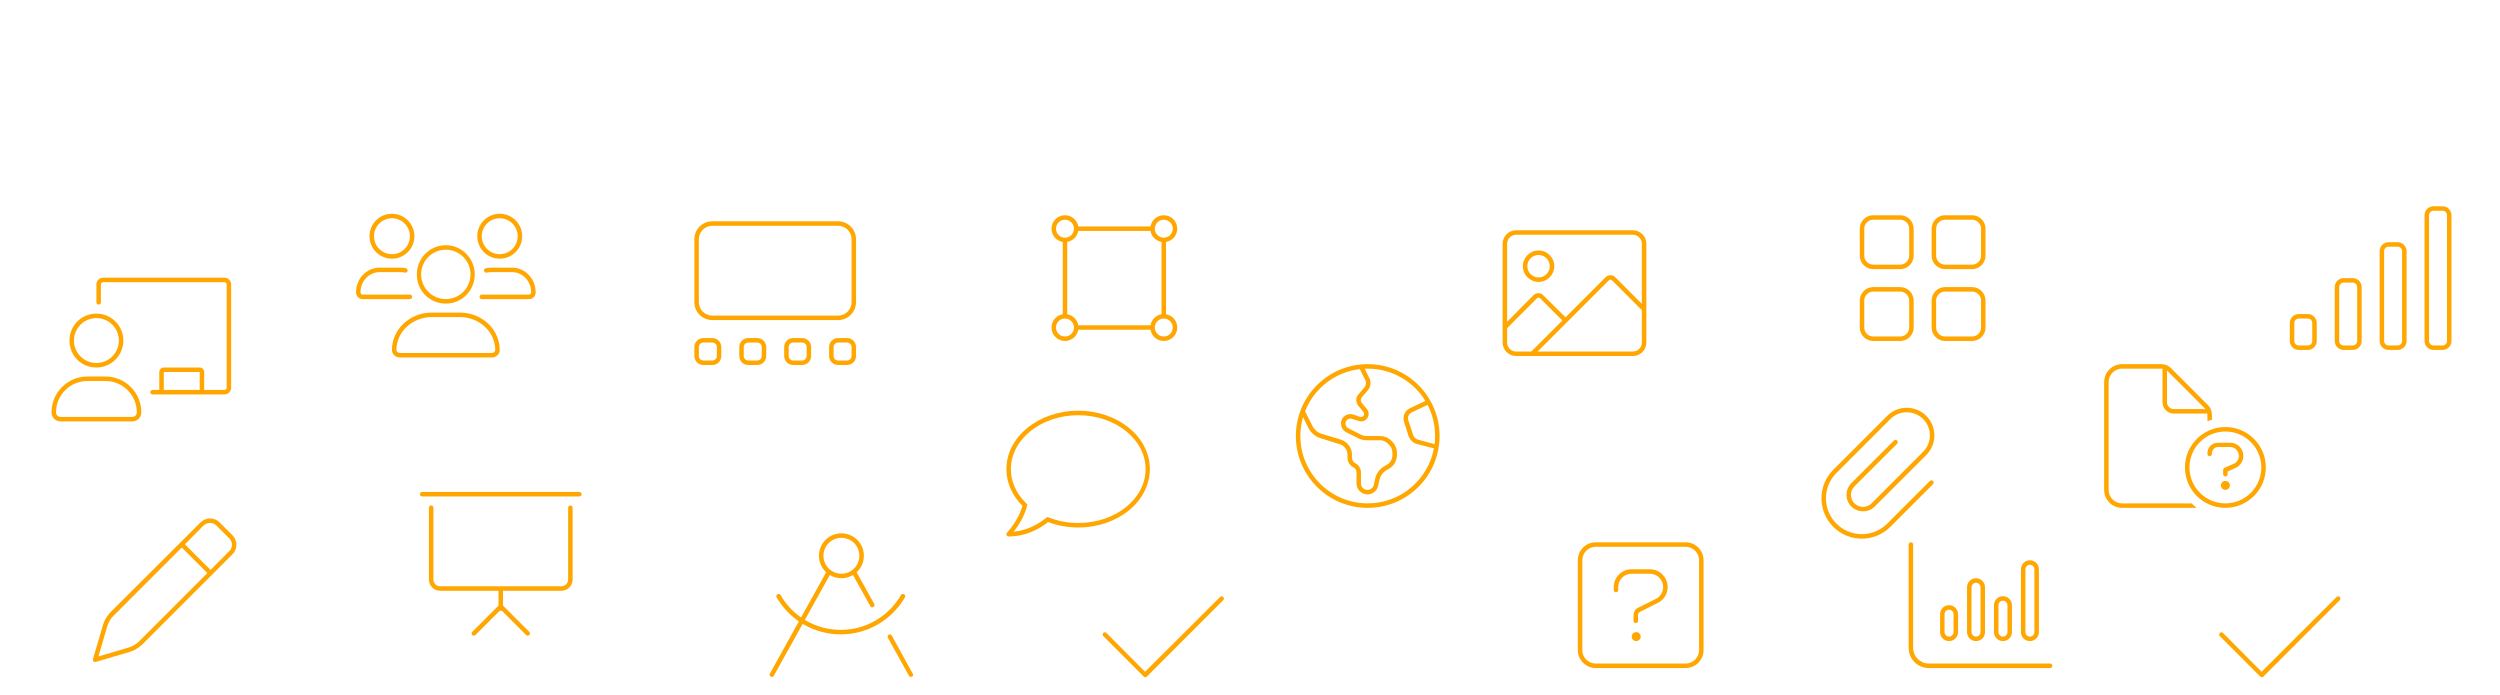 <?xml version="1.0" encoding="UTF-8"?>
<svg width="665px" height="185px" viewBox="0 0 665 185" version="1.1" xmlns="http://www.w3.org/2000/svg" xmlns:xlink="http://www.w3.org/1999/xlink">
    <title>Group 43 Copy 2</title>
    <g id="Page-1" stroke="none" stroke-width="1" fill="none" fill-rule="evenodd">
        <g id="Group-39">
            <rect id="Rectangle-Copy-2" x="0" y="0" width="665" height="185" rx="27"></rect>
            <g id="pen" transform="translate(24.7, 137.905)" fill="#FFA700" fill-rule="nonzero">
                <path d="M37.138,4.472 C38.534,5.871 38.534,8.141 37.138,9.537 L13.141,33.534 C12.223,34.385 11.088,35.125 9.841,35.49 L0.766,38.163 C0.556,38.223 0.329,38.163 0.175,38.014 C0.02,37.857 -0.037,37.633 0.024,37.417 L2.694,28.345 C3.06,27.098 3.735,25.963 4.653,24.978 L28.649,1.05 C30.045,-0.35 32.315,-0.35 33.711,1.05 L37.138,4.472 Z M24.497,6.886 L31.299,13.688 L36.294,8.693 C37.228,7.76 37.228,6.25 36.294,5.316 L32.867,1.894 C31.934,0.961 30.426,0.961 29.425,1.894 L24.497,6.886 Z M23.654,7.73 L5.498,25.889 C4.72,26.665 4.151,27.621 3.84,28.681 L1.479,36.707 L9.505,34.348 C10.565,34.034 11.521,33.467 12.297,32.691 L30.456,14.532 L23.654,7.73 Z" id="Shape"></path>
            </g>
            <g id="presentation-screen" transform="translate(111.7, 130.863)" fill="#FFA700" fill-rule="nonzero">
                <path d="M42.409,0 L0.597,0 C0.268,0 0,0.267 0,0.597 C0,0.927 0.268,1.195 0.597,1.195 L42.409,1.195 C42.738,1.195 43.007,0.927 43.007,0.597 C43.007,0.267 42.738,0 42.409,0 Z M40.02,3.584 C39.691,3.584 39.423,3.851 39.423,4.181 L39.423,23.295 C39.423,24.283 38.618,25.087 37.631,25.087 L5.376,25.087 C4.389,25.087 3.584,24.283 3.584,23.295 L3.584,4.181 C3.584,3.851 3.316,3.584 2.987,3.584 C2.658,3.584 2.389,3.851 2.389,4.181 L2.389,23.295 C2.389,24.945 3.729,26.282 5.376,26.282 L20.906,26.282 L20.906,30.216 L13.913,37.209 C13.68,37.442 13.68,37.82 13.913,38.053 C14.146,38.287 14.524,38.287 14.757,38.053 L21.255,31.555 C21.339,31.598 21.406,31.658 21.503,31.658 C21.6,31.658 21.67,31.596 21.751,31.555 L28.249,38.053 C28.365,38.168 28.514,38.228 28.671,38.228 C28.828,38.228 28.977,38.17 29.093,38.053 C29.327,37.82 29.327,37.442 29.093,37.209 L22.101,30.217 L22.101,26.282 L37.631,26.282 C39.281,26.282 40.617,24.945 40.617,23.295 L40.617,4.181 C40.617,3.851 40.349,3.584 40.02,3.584 L40.02,3.584 Z" id="Shape"></path>
            </g>
            <g id="compass-drafting" transform="translate(204.7, 141.863)" fill="#FFA700" fill-rule="nonzero">
                <path d="M22.198,11.088 C21.302,11.633 20.242,11.946 19.114,11.946 C17.987,11.946 16.927,11.633 16.031,11.088 L9.393,23.034 C12.178,24.714 15.448,25.685 18.95,25.685 C25.797,25.685 31.785,21.959 34.988,16.359 C35.152,16.142 35.518,16.045 35.802,16.21 C36.085,16.374 36.183,16.74 36.018,17.023 C32.614,22.915 26.245,26.879 18.95,26.879 C15.239,26.879 11.775,25.856 8.811,24.079 L1.119,37.922 C0.96,38.206 0.596,38.31 0.307,38.086 C0.019,37.989 -0.085,37.564 0.075,37.34 L7.803,23.43 C5.38,21.765 3.349,19.577 1.873,17.023 C1.707,16.74 1.805,16.374 2.09,16.21 C2.376,16.045 2.741,16.142 2.906,16.359 C4.275,18.793 6.152,20.824 8.385,22.377 L15.06,10.363 C13.88,9.273 13.141,7.705 13.141,5.973 C13.141,2.674 15.814,0 19.114,0 C22.414,0 25.087,2.674 25.087,5.973 C25.087,7.705 24.348,9.273 23.169,10.363 L27.865,18.823 C28.029,19.047 27.857,19.472 27.633,19.57 C27.342,19.794 26.984,19.689 26.82,19.405 L22.198,11.088 L22.198,11.088 Z M19.114,1.195 C16.479,1.195 14.336,3.334 14.336,5.973 C14.336,8.609 16.479,10.752 19.114,10.752 C21.75,10.752 23.893,8.609 23.893,5.973 C23.893,3.334 21.75,1.195 19.114,1.195 Z M31.471,27.768 C31.307,27.477 31.412,27.118 31.703,26.954 C31.986,26.797 32.352,26.902 32.509,27.185 L38.087,37.34 C38.31,37.564 38.206,37.989 37.922,38.086 C37.631,38.31 37.273,38.206 37.108,37.922 L31.471,27.768 Z" id="Shape"></path>
            </g>
            <g id="square-question" transform="translate(419.7, 144.252)" fill="#FFA700" fill-rule="nonzero">
                <path d="M15.53,23.893 C14.873,23.893 14.336,24.43 14.336,25.087 C14.336,25.744 14.873,26.282 15.53,26.282 C16.187,26.282 16.725,25.747 16.725,25.087 C16.725,24.428 16.187,23.893 15.53,23.893 Z M28.671,0 L4.779,0 C2.139,0 0,2.139 0,4.779 L0,28.671 C0,31.311 2.139,33.45 4.779,33.45 L28.671,33.45 C31.311,33.45 33.45,31.311 33.45,28.671 L33.45,4.779 C33.45,2.139 31.307,0 28.671,0 Z M32.255,28.671 C32.255,30.648 30.648,32.255 28.671,32.255 L4.779,32.255 C2.802,32.255 1.195,30.648 1.195,28.671 L1.195,4.779 C1.195,2.802 2.802,1.195 4.779,1.195 L28.671,1.195 C30.648,1.195 32.255,2.802 32.255,4.779 L32.255,28.671 Z M19.159,7.168 L14.291,7.168 C11.678,7.168 9.557,9.288 9.557,11.902 L9.557,12.693 C9.557,13.023 9.825,13.29 10.154,13.29 C10.483,13.29 10.752,13.023 10.752,12.693 L10.752,11.902 C10.752,9.953 12.342,8.362 14.291,8.362 L19.158,8.362 C21.108,8.362 22.698,9.953 22.698,11.902 C22.698,13.186 22,14.371 20.902,14.983 L15.963,17.449 C15.254,17.778 14.813,18.591 14.813,19.405 L14.813,20.906 C14.813,21.236 15.082,21.503 15.411,21.503 C15.74,21.503 16.008,21.236 16.008,20.906 L16.008,19.405 C16.008,19.026 16.213,18.676 16.521,18.505 L21.456,16.037 C22.959,15.209 23.893,13.619 23.893,11.902 C23.893,9.288 21.772,7.168 19.159,7.168 Z" id="Shape"></path>
            </g>
            <g id="gallery-thumbnails" transform="translate(184.7, 58.863)" fill="#FFA700" fill-rule="nonzero">
                <path d="M38.228,0 C40.864,0 43.007,2.139 43.007,4.779 L43.007,21.503 C43.007,24.139 40.864,26.282 38.228,26.282 L4.779,26.282 C2.139,26.282 0,24.139 0,21.503 L0,4.779 C0,2.139 2.139,0 4.779,0 L38.228,0 Z M38.228,1.195 L4.779,1.195 C2.799,1.195 1.195,2.799 1.195,4.779 L1.195,21.503 C1.195,23.482 2.799,25.087 4.779,25.087 L38.228,25.087 C40.207,25.087 41.812,23.482 41.812,21.503 L41.812,4.779 C41.812,2.799 40.207,1.195 38.228,1.195 Z M4.779,31.06 C6.098,31.06 7.168,32.128 7.168,33.45 L7.168,35.839 C7.168,37.16 6.098,38.228 4.779,38.228 L2.389,38.228 C1.07,38.228 0,37.16 0,35.839 L0,33.45 C0,32.128 1.07,31.06 2.389,31.06 L4.779,31.06 Z M4.779,32.255 L2.389,32.255 C1.729,32.255 1.195,32.793 1.195,33.45 L1.195,35.839 C1.195,36.496 1.729,37.034 2.389,37.034 L4.779,37.034 C5.439,37.034 5.973,36.496 5.973,35.839 L5.973,33.45 C5.973,32.793 5.439,32.255 4.779,32.255 Z M11.946,33.45 C11.946,32.128 13.014,31.06 14.336,31.06 L16.725,31.06 C18.046,31.06 19.114,32.128 19.114,33.45 L19.114,35.839 C19.114,37.16 18.046,38.228 16.725,38.228 L14.336,38.228 C13.014,38.228 11.946,37.16 11.946,35.839 L11.946,33.45 Z M13.141,33.45 L13.141,35.839 C13.141,36.496 13.679,37.034 14.336,37.034 L16.725,37.034 C17.382,37.034 17.919,36.496 17.919,35.839 L17.919,33.45 C17.919,32.793 17.382,32.255 16.725,32.255 L14.336,32.255 C13.679,32.255 13.141,32.793 13.141,33.45 Z M28.671,31.06 C29.993,31.06 31.06,32.128 31.06,33.45 L31.06,35.839 C31.06,37.16 29.993,38.228 28.671,38.228 L26.282,38.228 C24.96,38.228 23.893,37.16 23.893,35.839 L23.893,33.45 C23.893,32.128 24.96,31.06 26.282,31.06 L28.671,31.06 Z M28.671,32.255 L26.282,32.255 C25.625,32.255 25.087,32.793 25.087,33.45 L25.087,35.839 C25.087,36.496 25.625,37.034 26.282,37.034 L28.671,37.034 C29.328,37.034 29.866,36.496 29.866,35.839 L29.866,33.45 C29.866,32.793 29.328,32.255 28.671,32.255 Z M35.839,33.45 C35.839,32.128 36.907,31.06 38.228,31.06 L40.617,31.06 C41.939,31.06 43.007,32.128 43.007,33.45 L43.007,35.839 C43.007,37.16 41.939,38.228 40.617,38.228 L38.228,38.228 C36.907,38.228 35.839,37.16 35.839,35.839 L35.839,33.45 Z M37.034,33.45 L37.034,35.839 C37.034,36.496 37.571,37.034 38.228,37.034 L40.617,37.034 C41.274,37.034 41.812,36.496 41.812,35.839 L41.812,33.45 C41.812,32.793 41.274,32.255 40.617,32.255 L38.228,32.255 C37.571,32.255 37.034,32.793 37.034,33.45 Z" id="Shape"></path>
            </g>
            <g id="image" transform="translate(399.7, 61.252)" fill="#FFA700" fill-rule="nonzero">
                <path d="M34.644,0 L3.584,0 C1.605,0 0,1.605 0,3.584 L0,29.866 C0,31.844 1.605,33.45 3.584,33.45 L34.644,33.45 C36.624,33.45 38.228,31.845 38.228,29.866 L38.228,3.584 C38.228,1.605 36.623,0 34.644,0 Z M3.584,32.255 C2.267,32.255 1.195,31.183 1.195,29.866 L1.195,26.035 L9.131,18.098 C9.365,17.865 9.743,17.865 9.976,18.098 L15.877,23.999 L7.623,32.255 L3.584,32.255 L3.584,32.255 Z M37.034,29.866 C37.034,31.183 35.961,32.255 34.644,32.255 L9.311,32.255 L28.253,13.313 C28.486,13.079 28.864,13.079 29.097,13.313 L37.034,21.257 L37.034,29.866 L37.034,29.866 Z M37.034,19.57 L29.938,12.474 C29.238,11.777 28.104,11.777 27.404,12.474 L16.725,23.153 L10.759,17.247 C10.059,16.55 8.925,16.55 8.225,17.247 L1.195,24.348 L1.195,3.584 C1.195,2.267 2.267,1.195 3.584,1.195 L34.644,1.195 C35.961,1.195 37.034,2.267 37.034,3.584 L37.034,19.57 Z M9.557,5.376 C7.248,5.376 5.376,7.25 5.376,9.557 C5.376,11.864 7.248,13.738 9.557,13.738 C11.866,13.738 13.738,11.864 13.738,9.557 C13.738,7.25 11.864,5.376 9.557,5.376 Z M9.557,12.544 C7.907,12.544 6.57,11.207 6.57,9.557 C6.57,7.91 7.911,6.57 9.557,6.57 C11.203,6.57 12.544,7.907 12.544,9.557 C12.544,11.207 11.207,12.544 9.557,12.544 L9.557,12.544 Z" id="Shape"></path>
            </g>
            <g id="draw-square" transform="translate(279.7, 57.252)" fill="#FFA700" fill-rule="nonzero">
                <path d="M7.119,30.463 C6.834,32.158 5.359,33.45 3.584,33.45 C1.605,33.45 0,31.844 0,29.866 C0,28.089 1.292,26.618 2.987,26.334 L2.987,7.116 C1.292,6.832 0,5.361 0,3.584 C0,1.605 1.605,0 3.584,0 C5.359,0 6.834,1.292 7.119,2.987 L26.334,2.987 C26.618,1.292 28.089,0 29.866,0 C31.844,0 33.45,1.605 33.45,3.584 C33.45,5.361 32.158,6.832 30.463,7.116 L30.463,26.334 C32.158,26.618 33.45,28.089 33.45,29.866 C33.45,31.844 31.844,33.45 29.866,33.45 C28.089,33.45 26.618,32.158 26.334,30.463 L7.119,30.463 Z M3.584,5.973 C4.903,5.973 5.973,4.903 5.973,3.584 C5.973,2.265 4.903,1.195 3.584,1.195 C2.265,1.195 1.195,2.265 1.195,3.584 C1.195,4.903 2.265,5.973 3.584,5.973 Z M4.181,26.334 C5.682,26.581 6.866,27.768 7.119,29.268 L26.334,29.268 C26.581,27.768 27.768,26.581 29.268,26.334 L29.268,7.116 C27.768,6.802 26.581,5.682 26.334,4.181 L7.119,4.181 C6.866,5.682 5.682,6.802 4.181,7.116 L4.181,26.334 Z M3.584,27.477 C2.265,27.477 1.195,28.544 1.195,29.866 C1.195,31.187 2.265,32.255 3.584,32.255 C4.903,32.255 5.973,31.187 5.973,29.866 C5.973,28.544 4.903,27.477 3.584,27.477 Z M29.866,27.477 C28.544,27.477 27.477,28.544 27.477,29.866 C27.477,31.187 28.544,32.255 29.866,32.255 C31.187,32.255 32.255,31.187 32.255,29.866 C32.255,28.544 31.187,27.477 29.866,27.477 Z M29.866,1.195 C28.544,1.195 27.477,2.265 27.477,3.584 C27.477,4.903 28.544,5.973 29.866,5.973 C31.187,5.973 32.255,4.903 32.255,3.584 C32.255,2.265 31.187,1.195 29.866,1.195 Z" id="Shape"></path>
            </g>
            <g id="grid-2" transform="translate(494.7, 57.252)" fill="#FFA700" fill-rule="nonzero">
                <path d="M0,3.584 C0,1.605 1.605,0 3.584,0 L10.752,0 C12.73,0 14.336,1.605 14.336,3.584 L14.336,10.752 C14.336,12.73 12.73,14.336 10.752,14.336 L3.584,14.336 C1.605,14.336 0,12.73 0,10.752 L0,3.584 Z M1.195,3.584 L1.195,10.752 C1.195,12.073 2.265,13.141 3.584,13.141 L10.752,13.141 C12.073,13.141 13.141,12.073 13.141,10.752 L13.141,3.584 C13.141,2.265 12.073,1.195 10.752,1.195 L3.584,1.195 C2.265,1.195 1.195,2.265 1.195,3.584 Z M0,22.698 C0,20.719 1.605,19.114 3.584,19.114 L10.752,19.114 C12.73,19.114 14.336,20.719 14.336,22.698 L14.336,29.866 C14.336,31.844 12.73,33.45 10.752,33.45 L3.584,33.45 C1.605,33.45 0,31.844 0,29.866 L0,22.698 Z M1.195,22.698 L1.195,29.866 C1.195,31.187 2.265,32.255 3.584,32.255 L10.752,32.255 C12.073,32.255 13.141,31.187 13.141,29.866 L13.141,22.698 C13.141,21.376 12.073,20.309 10.752,20.309 L3.584,20.309 C2.265,20.309 1.195,21.376 1.195,22.698 Z M29.866,0 C31.844,0 33.45,1.605 33.45,3.584 L33.45,10.752 C33.45,12.73 31.844,14.336 29.866,14.336 L22.698,14.336 C20.719,14.336 19.114,12.73 19.114,10.752 L19.114,3.584 C19.114,1.605 20.719,0 22.698,0 L29.866,0 Z M29.866,1.195 L22.698,1.195 C21.376,1.195 20.309,2.265 20.309,3.584 L20.309,10.752 C20.309,12.073 21.376,13.141 22.698,13.141 L29.866,13.141 C31.187,13.141 32.255,12.073 32.255,10.752 L32.255,3.584 C32.255,2.265 31.187,1.195 29.866,1.195 Z M19.114,22.698 C19.114,20.719 20.719,19.114 22.698,19.114 L29.866,19.114 C31.844,19.114 33.45,20.719 33.45,22.698 L33.45,29.866 C33.45,31.844 31.844,33.45 29.866,33.45 L22.698,33.45 C20.719,33.45 19.114,31.844 19.114,29.866 L19.114,22.698 Z M20.309,22.698 L20.309,29.866 C20.309,31.187 21.376,32.255 22.698,32.255 L29.866,32.255 C31.187,32.255 32.255,31.187 32.255,29.866 L32.255,22.698 C32.255,21.376 31.187,20.309 29.866,20.309 L22.698,20.309 C21.376,20.309 20.309,21.376 20.309,22.698 Z" id="Shape"></path>
            </g>
            <g id="signal-bars" transform="translate(609.09, 54.863)" fill="#FFA700" fill-rule="nonzero">
                <path d="M4.779,28.671 L2.389,28.671 C1.074,28.671 0,29.745 0,31.06 L0,35.839 C0,37.155 1.074,38.228 2.389,38.228 L4.779,38.228 C6.094,38.228 7.168,37.155 7.168,35.839 L7.168,31.06 C7.168,29.746 6.093,28.671 4.779,28.671 L4.779,28.671 Z M5.973,35.839 C5.973,36.498 5.437,37.034 4.779,37.034 L2.389,37.034 C1.731,37.034 1.195,36.498 1.195,35.839 L1.195,31.06 C1.195,30.402 1.731,29.866 2.389,29.866 L4.779,29.866 C5.437,29.866 5.973,30.402 5.973,31.06 L5.973,35.839 Z M16.725,19.114 L14.336,19.114 C13.021,19.114 11.946,20.189 11.946,21.503 L11.946,35.839 C11.946,37.155 13.02,38.228 14.336,38.228 L16.725,38.228 C18.04,38.228 19.114,37.155 19.114,35.839 L19.114,21.503 C19.114,20.189 18.039,19.114 16.725,19.114 Z M17.919,35.839 C17.919,36.498 17.384,37.034 16.725,37.034 L14.336,37.034 C13.677,37.034 13.141,36.498 13.141,35.839 L13.141,21.503 C13.141,20.845 13.677,20.309 14.336,20.309 L16.725,20.309 C17.384,20.309 17.919,20.845 17.919,21.503 L17.919,35.839 Z M28.671,9.557 L26.282,9.557 C24.966,9.557 23.893,10.631 23.893,11.946 L23.893,35.839 C23.893,37.155 24.966,38.228 26.282,38.228 L28.671,38.228 C29.987,38.228 31.06,37.155 31.06,35.839 L31.06,11.946 C31.06,10.632 29.985,9.557 28.671,9.557 Z M29.866,35.839 C29.866,36.498 29.33,37.034 28.671,37.034 L26.282,37.034 C25.623,37.034 25.087,36.498 25.087,35.839 L25.087,11.946 C25.087,11.288 25.623,10.752 26.282,10.752 L28.671,10.752 C29.33,10.752 29.866,11.288 29.866,11.946 L29.866,35.839 Z M40.617,0 L38.228,0 C36.913,0 35.839,1.074 35.839,2.389 L35.839,35.839 C35.839,37.155 36.913,38.228 38.228,38.228 L40.617,38.228 C41.933,38.228 43.007,37.155 43.007,35.839 L43.007,2.389 C43.007,1.074 41.932,0 40.617,0 Z M41.812,35.839 C41.812,36.498 41.276,37.034 40.617,37.034 L38.228,37.034 C37.569,37.034 37.034,36.498 37.034,35.839 L37.034,2.389 C37.034,1.731 37.569,1.195 38.228,1.195 L40.617,1.195 C41.276,1.195 41.812,1.731 41.812,2.389 L41.812,35.839 Z" id="Shape"></path>
            </g>
            <g id="earth-americas" transform="translate(344.7, 96.863)" fill="#FFA700" fill-rule="nonzero">
                <path d="M0,19.114 C0,8.557 8.557,0 19.114,0 C29.672,0 38.228,8.557 38.228,19.114 C38.228,29.672 29.672,38.228 19.114,38.228 C8.557,38.228 0,29.672 0,19.114 Z M19.114,37.034 C27.865,37.034 35.145,30.762 36.72,22.407 L32.136,21.22 C31.172,20.958 30.403,20.167 30.023,19.286 L28.783,15.373 C28.298,13.917 28.992,12.342 30.381,11.707 L34.458,9.789 C31.322,4.664 25.625,1.195 19.114,1.195 C18.838,1.195 18.569,1.201 18.3,1.213 L19.54,3.69 C20.077,4.764 19.913,6.057 19.129,6.969 L17.569,8.795 C17.188,9.236 17.18,9.893 17.554,10.341 L18.89,11.939 C19.465,12.626 19.517,13.611 19.017,14.358 C18.45,15.12 17.561,15.441 16.695,15.09 L14.888,14.552 C14.567,14.448 14.209,14.47 13.903,14.619 C13.268,14.94 13.007,15.717 13.328,16.352 L13.38,16.456 C13.447,16.732 13.731,16.949 14.007,17.083 L17.427,18.801 C17.778,19.01 18.3,19.114 18.763,19.114 L22.407,19.114 C23.452,19.114 24.58,19.555 25.364,20.339 L25.655,20.63 C26.439,21.414 26.879,22.474 26.879,23.586 L26.879,24.199 C26.879,25.699 26.073,27.088 24.774,27.835 L24.094,28.216 C23.161,28.753 22.496,29.657 22.257,30.709 L21.892,32.36 C21.593,33.696 20.413,34.644 19.047,34.644 C17.434,34.644 16.128,33.338 16.128,31.725 L16.128,28.813 C16.128,28.156 15.792,27.678 15.261,27.417 C14.328,26.946 13.738,25.991 13.738,24.945 L13.738,24.102 C13.738,22.817 12.902,21.683 11.678,21.302 L6.541,19.696 C5.146,19.256 3.989,18.27 3.335,16.964 L1.905,14.104 C1.443,15.694 1.195,17.374 1.195,19.114 C1.195,29.015 9.221,37.034 19.114,37.034 L19.114,37.034 Z M2.447,12.521 L4.404,16.434 C4.912,17.449 5.812,18.211 6.897,18.554 L12.036,20.092 C13.761,20.697 14.933,22.295 14.933,24.102 L14.933,24.945 C14.933,25.535 15.269,26.08 15.799,26.342 C16.732,26.812 17.322,27.768 17.322,28.813 L17.322,31.725 C17.322,32.681 18.091,33.45 19.047,33.45 C19.853,33.45 20.555,32.89 20.727,32.098 L21.093,30.456 C21.399,29.074 22.272,27.88 23.504,27.178 L24.176,26.797 C25.11,26.267 25.685,25.274 25.685,24.199 L25.685,23.586 C25.685,22.795 25.371,22.033 24.811,21.473 L24.52,21.182 C23.96,20.622 23.198,20.242 22.407,20.242 L18.763,20.242 C18.114,20.242 17.479,20.092 16.897,19.868 L13.469,18.158 C12.969,17.905 12.559,17.494 12.305,16.994 L12.26,16.889 C11.64,15.665 12.14,14.171 13.372,13.552 C13.955,13.26 14.642,13.208 15.269,13.417 L17.076,14.022 C17.427,14.141 17.822,14.007 18.024,13.693 C18.233,13.387 18.211,12.984 17.972,12.708 L16.635,11.103 C15.889,10.207 15.836,8.9 16.658,8.019 L18.226,6.192 C18.696,5.644 18.793,4.869 18.465,4.224 L17.016,1.316 C10.363,2.093 4.828,6.508 2.447,12.521 L2.447,12.521 Z M32.449,20.07 L36.907,21.287 C36.989,20.57 37.034,19.846 37.034,19.114 C37.034,16.15 36.317,13.357 35.047,10.834 L30.874,12.797 C30.045,13.171 29.627,14.119 29.918,14.993 L31.225,18.905 C31.411,19.472 31.874,19.913 32.449,20.07 Z" id="Shape"></path>
            </g>
            <g id="file-circle-question" transform="translate(559.7, 96.863)" fill="#FFA700" fill-rule="nonzero">
                <path d="M4.779,37.034 L23.236,37.034 C23.669,37.444 24.132,37.825 24.617,38.176 C24.385,38.206 24.139,38.228 23.893,38.228 L4.779,38.228 C2.139,38.228 0,36.085 0,33.45 L0,4.779 C0,2.139 2.139,0 4.779,0 L15.239,0 C16.187,0 17.106,0.378 17.778,1.05 L27.618,10.894 C28.29,11.566 28.671,12.484 28.671,13.432 L28.671,14.828 C28.268,14.948 27.865,15.015 27.477,15.164 L27.477,13.432 C27.477,13.335 27.469,13.238 27.462,13.141 L18.517,13.141 C16.867,13.141 15.53,11.804 15.53,10.154 L15.53,1.213 C15.433,1.201 15.336,1.195 15.239,1.195 L4.779,1.195 C2.799,1.195 1.195,2.799 1.195,4.779 L1.195,33.45 C1.195,35.428 2.799,37.034 4.779,37.034 Z M26.961,11.946 C26.902,11.872 26.842,11.804 26.775,11.745 L16.926,1.894 C16.867,1.829 16.732,1.768 16.725,1.712 L16.725,10.154 C16.725,11.147 17.524,11.946 18.517,11.946 L26.961,11.946 Z M31.06,32.255 C31.06,31.598 31.598,31.06 32.255,31.06 C32.912,31.06 33.45,31.598 33.45,32.255 C33.45,32.912 32.912,33.45 32.255,33.45 C31.598,33.45 31.06,32.912 31.06,32.255 Z M27.477,23.736 C27.477,22.108 28.679,20.906 30.306,20.906 L33.532,20.906 C35.466,20.906 37.034,22.407 37.034,24.408 C37.034,25.782 36.227,27.029 34.973,27.596 L32.852,28.552 L32.852,29.268 C32.852,29.597 32.584,29.866 32.255,29.866 C31.927,29.866 31.658,29.597 31.658,29.268 L31.658,28.163 C31.658,27.932 31.792,27.715 32.009,27.559 L34.48,26.506 C35.309,26.133 35.839,25.311 35.839,24.408 C35.839,23.131 34.809,22.033 33.532,22.033 L30.306,22.033 C29.403,22.033 28.671,22.832 28.671,23.736 L28.671,23.825 C28.671,24.221 28.402,24.49 28.074,24.49 C27.745,24.49 27.477,24.221 27.477,23.825 L27.477,23.736 Z M43.007,27.477 C43.007,33.412 38.191,38.228 32.255,38.228 C26.319,38.228 21.503,33.412 21.503,27.477 C21.503,21.541 26.319,16.725 32.255,16.725 C38.191,16.725 43.007,21.541 43.007,27.477 Z M32.255,17.919 C26.976,17.919 22.698,22.198 22.698,27.477 C22.698,32.755 26.976,37.034 32.255,37.034 C37.534,37.034 41.812,32.755 41.812,27.477 C41.812,22.198 37.534,17.919 32.255,17.919 Z" id="Shape"></path>
            </g>
            <g id="comment" transform="translate(267.702, 109.252)" fill="#FFA700" fill-rule="nonzero">
                <path d="M19.112,0 C8.555,0 0,6.951 0,15.53 C0,19.233 1.596,22.626 4.254,25.289 C3.32,29.051 0.202,32.402 0.164,32.439 C0.001,32.611 -0.043,32.868 0.052,33.092 C0.15,33.315 0.357,33.45 0.595,33.45 C5.546,33.45 9.256,31.077 11.093,29.613 C13.535,30.53 16.245,31.06 19.112,31.06 C29.67,31.06 38.159,24.11 38.159,15.53 C38.159,6.951 29.67,0 19.112,0 Z M19.112,29.866 C16.49,29.866 13.933,29.404 11.511,28.493 L10.877,28.253 L10.346,28.676 C8.838,29.879 5.856,31.815 1.931,32.19 C3.01,30.824 4.725,28.331 5.409,25.575 L5.571,24.921 L5.095,24.444 C2.544,21.884 1.193,18.801 1.193,15.53 C1.193,7.623 9.234,1.195 19.112,1.195 C28.99,1.195 37.032,7.625 37.032,15.53 C37.032,23.435 28.99,29.866 19.112,29.866 Z" id="Shape"></path>
            </g>
            <g id="paperclip" transform="translate(484.51, 108.467)" fill="#FFA700" fill-rule="nonzero">
                <path d="M27.033,2.999 C24.629,0.593 20.732,0.593 18.328,2.999 L3.989,17.338 C0.263,21.064 0.263,27.097 3.989,30.822 C7.718,34.548 13.751,34.548 17.476,30.822 L28.825,19.473 C29.064,19.242 29.438,19.242 29.677,19.473 C29.908,19.712 29.908,20.086 29.677,20.325 L18.328,31.674 C14.131,35.862 7.337,35.862 3.144,31.674 C-1.048,27.477 -1.048,20.683 3.144,16.487 L17.476,2.154 C20.351,-0.718 25.01,-0.718 27.885,2.154 C30.752,5.027 30.752,9.685 27.885,12.559 L14.161,26.275 C12.302,28.134 9.256,27.896 7.613,25.917 C6.217,24.162 6.351,21.639 7.942,20.056 L19.268,8.722 C19.507,8.49 19.881,8.49 20.119,8.722 C20.351,8.961 20.351,9.334 20.119,9.573 L8.785,20.9 C7.628,22.057 7.531,23.894 8.546,25.17 C9.741,26.664 11.966,26.783 13.318,25.432 L27.033,11.708 C29.445,9.304 29.445,5.405 27.033,2.999 L27.033,2.999 Z" id="Path"></path>
            </g>
            <g id="check" transform="translate(293.298, 158.626)" fill="#FFA700" fill-rule="nonzero">
                <path d="M32.083,0.174 C32.315,0.413 32.315,0.786 32.083,1.025 L11.775,21.333 C11.536,21.565 11.162,21.565 10.923,21.333 L0.175,10.582 C-0.058,10.343 -0.058,9.97 0.175,9.731 C0.408,9.499 0.786,9.499 1.02,9.731 L11.282,20.064 L31.232,0.174 C31.471,-0.058 31.844,-0.058 32.083,0.174 L32.083,0.174 Z" id="Path"></path>
            </g>
            <g id="chart-column" transform="translate(507.7, 144.252)" fill="#FFA700" fill-rule="nonzero">
                <path d="M1.195,28.074 C1.195,30.381 3.066,32.255 5.376,32.255 L37.631,32.255 C37.959,32.255 38.228,32.524 38.228,32.852 C38.228,33.181 37.959,33.45 37.631,33.45 L5.376,33.45 C2.407,33.45 0,31.045 0,28.074 L0,0.597 C0,0.267 0.267,0 0.597,0 C0.927,0 1.195,0.267 1.195,0.597 L1.195,28.074 L1.195,28.074 Z M34.644,23.893 C34.644,25.214 33.577,26.282 32.255,26.282 C30.933,26.282 29.866,25.214 29.866,23.893 L29.866,7.168 C29.866,5.846 30.933,4.779 32.255,4.779 C33.577,4.779 34.644,5.846 34.644,7.168 L34.644,23.893 Z M31.06,7.168 L31.06,23.893 C31.06,24.55 31.598,25.087 32.255,25.087 C32.912,25.087 33.45,24.55 33.45,23.893 L33.45,7.168 C33.45,6.511 32.912,5.973 32.255,5.973 C31.598,5.973 31.06,6.511 31.06,7.168 Z M20.309,23.893 C20.309,25.214 19.241,26.282 17.919,26.282 C16.598,26.282 15.53,25.214 15.53,23.893 L15.53,11.946 C15.53,10.625 16.598,9.557 17.919,9.557 C19.241,9.557 20.309,10.625 20.309,11.946 L20.309,23.893 Z M16.725,11.946 L16.725,23.893 C16.725,24.55 17.262,25.087 17.919,25.087 C18.577,25.087 19.114,24.55 19.114,23.893 L19.114,11.946 C19.114,11.289 18.577,10.752 17.919,10.752 C17.262,10.752 16.725,11.289 16.725,11.946 Z M13.141,23.893 C13.141,25.214 12.073,26.282 10.752,26.282 C9.43,26.282 8.362,25.214 8.362,23.893 L8.362,19.114 C8.362,17.793 9.43,16.725 10.752,16.725 C12.073,16.725 13.141,17.793 13.141,19.114 L13.141,23.893 Z M9.557,19.114 L9.557,23.893 C9.557,24.55 10.095,25.087 10.752,25.087 C11.409,25.087 11.946,24.55 11.946,23.893 L11.946,19.114 C11.946,18.457 11.409,17.919 10.752,17.919 C10.095,17.919 9.557,18.457 9.557,19.114 Z M25.087,14.336 C26.409,14.336 27.477,15.403 27.477,16.725 L27.477,23.893 C27.477,25.214 26.409,26.282 25.087,26.282 C23.766,26.282 22.698,25.214 22.698,23.893 L22.698,16.725 C22.698,15.403 23.766,14.336 25.087,14.336 Z M23.893,16.725 L23.893,23.893 C23.893,24.55 24.43,25.087 25.087,25.087 C25.744,25.087 26.282,24.55 26.282,23.893 L26.282,16.725 C26.282,16.068 25.744,15.53 25.087,15.53 C24.43,15.53 23.893,16.068 23.893,16.725 Z" id="Shape"></path>
            </g>
            <g id="check-copy-2" transform="translate(590.298, 158.626)" fill="#FFA700" fill-rule="nonzero">
                <path d="M32.083,0.174 C32.315,0.413 32.315,0.786 32.083,1.025 L11.775,21.333 C11.536,21.565 11.162,21.565 10.923,21.333 L0.175,10.582 C-0.058,10.343 -0.058,9.97 0.175,9.731 C0.408,9.499 0.786,9.499 1.02,9.731 L11.282,20.064 L31.232,0.174 C31.471,-0.058 31.844,-0.058 32.083,0.174 L32.083,0.174 Z" id="Path"></path>
            </g>
            <g id="users" transform="translate(94.7, 56.863)" fill="#FFA700" fill-rule="nonzero">
                <path d="M41.551,14.336 L35.839,14.336 C35.393,14.336 34.945,14.388 34.507,14.492 C34.186,14.568 33.988,14.89 34.064,15.211 C34.137,15.53 34.458,15.739 34.779,15.657 C35.13,15.575 35.488,15.53 35.839,15.53 L41.551,15.53 C44.328,15.53 46.591,17.942 46.591,20.906 C46.591,21.235 46.352,21.503 46.06,21.503 L33.45,21.503 C33.119,21.503 32.852,21.771 32.852,22.101 C32.852,22.431 33.121,22.698 33.45,22.698 L46.06,22.698 C47.009,22.698 47.785,21.892 47.785,20.906 C47.785,17.285 44.985,14.336 41.551,14.336 Z M38.228,11.946 C41.527,11.946 44.201,9.272 44.201,5.973 C44.201,2.674 41.528,0 38.228,0 C34.93,0 32.255,2.674 32.255,5.973 C32.255,9.272 34.928,11.946 38.228,11.946 Z M38.228,1.195 C40.863,1.195 43.007,3.338 43.007,5.973 C43.007,8.608 40.863,10.752 38.228,10.752 C35.593,10.752 33.45,8.608 33.45,5.973 C33.45,3.338 35.593,1.195 38.228,1.195 Z M9.557,11.946 C12.856,11.946 15.53,9.272 15.53,5.973 C15.53,2.674 12.857,0 9.557,0 C6.258,0 3.584,2.674 3.584,5.973 C3.584,9.272 6.258,11.946 9.557,11.946 Z M9.557,1.195 C12.192,1.195 14.336,3.338 14.336,5.973 C14.336,8.608 12.192,10.752 9.557,10.752 C6.922,10.752 4.779,8.608 4.779,5.973 C4.779,3.338 6.922,1.195 9.557,1.195 L9.557,1.195 Z M14.933,22.101 C14.933,21.772 14.664,21.503 14.336,21.503 L1.724,21.503 C1.433,21.503 1.195,21.235 1.195,20.906 C1.195,17.942 3.455,15.53 6.234,15.53 L11.946,15.53 C12.3,15.53 12.656,15.572 13.004,15.654 C13.328,15.739 13.649,15.53 13.723,15.209 C13.799,14.888 13.601,14.566 13.28,14.49 C12.775,14.388 12.327,14.336 11.946,14.336 L6.234,14.336 C2.796,14.336 0,17.285 0,20.906 C0,21.892 0.774,22.698 1.724,22.698 L14.336,22.698 C14.664,22.698 14.933,22.429 14.933,22.101 Z M23.885,23.893 C28.172,23.893 31.583,20.416 31.583,16.128 C31.583,11.839 28.108,8.362 23.885,8.362 C19.599,8.362 16.187,11.839 16.187,16.128 C16.12,20.413 19.599,23.893 23.885,23.893 Z M23.885,9.557 C27.506,9.557 30.453,12.505 30.453,16.128 C30.453,19.75 27.506,22.698 23.885,22.698 C20.264,22.698 17.315,19.749 17.315,16.128 C17.315,12.506 20.264,9.557 23.885,9.557 Z M27.618,26.282 L20.167,26.282 C14.306,26.282 9.557,30.739 9.557,36.235 C9.557,37.34 10.505,38.228 11.678,38.228 L36.108,38.228 C37.28,38.228 38.228,37.34 38.228,36.235 C38.228,30.739 33.48,26.282 27.618,26.282 Z M36.108,37.034 L11.678,37.034 C11.17,37.034 10.752,36.675 10.752,36.235 C10.752,31.404 14.978,27.477 20.167,27.477 L27.618,27.477 C32.811,27.477 37.034,31.406 37.034,36.235 C37.034,36.675 36.615,37.034 36.108,37.034 Z" id="Shape"></path>
            </g>
            <g id="chalkboard-user" transform="translate(13.7, 73.863)" fill="#FFA700" fill-rule="nonzero">
                <path d="M45.993,0 L13.738,0 C12.753,0 11.946,0.804 11.946,1.792 L11.946,6.57 C11.946,6.9 12.215,7.168 12.544,7.168 C12.872,7.168 13.141,6.9 13.141,6.57 L13.141,1.792 C13.141,1.463 13.409,1.195 13.738,1.195 L45.993,1.195 C46.322,1.195 46.591,1.463 46.591,1.792 L46.591,29.268 C46.591,29.597 46.322,29.866 45.993,29.866 L40.617,29.866 L40.617,25.087 C40.617,24.427 40.083,23.893 39.423,23.893 L29.866,23.893 C29.206,23.893 28.671,24.427 28.671,25.087 L28.671,29.866 L26.879,29.866 C26.55,29.866 26.282,30.133 26.282,30.463 C26.282,30.793 26.551,31.06 26.879,31.06 L45.993,31.06 C46.98,31.06 47.785,30.256 47.785,29.268 L47.785,1.792 C47.785,0.804 46.979,0 45.993,0 Z M39.423,29.866 L29.866,29.866 L29.866,25.087 L39.423,25.087 L39.423,29.866 Z M14.336,26.282 L9.557,26.282 C4.279,26.282 0,30.561 0,35.839 C0,37.158 1.07,38.228 2.389,38.228 L21.503,38.228 C22.823,38.228 23.893,37.158 23.893,35.839 C23.893,30.56 19.614,26.282 14.336,26.282 Z M21.503,37.034 L2.389,37.034 C1.731,37.034 1.195,36.498 1.195,35.839 C1.195,31.228 4.946,27.477 9.557,27.477 L14.336,27.477 C18.947,27.477 22.698,31.228 22.698,35.839 C22.698,36.496 22.16,37.034 21.503,37.034 L21.503,37.034 Z M11.946,23.893 C15.905,23.893 19.114,20.684 19.114,16.725 C19.114,12.766 15.904,9.557 11.946,9.557 C7.989,9.557 4.779,12.7 4.779,16.725 C4.779,20.749 7.922,23.893 11.946,23.893 L11.946,23.893 Z M11.946,10.752 C15.24,10.752 17.919,13.431 17.919,16.725 C17.919,20.018 15.24,22.698 11.946,22.698 C8.653,22.698 5.973,20.018 5.973,16.725 C5.973,13.432 8.654,10.752 11.946,10.752 L11.946,10.752 Z" id="Shape"></path>
            </g>
        </g>
    </g>
</svg>